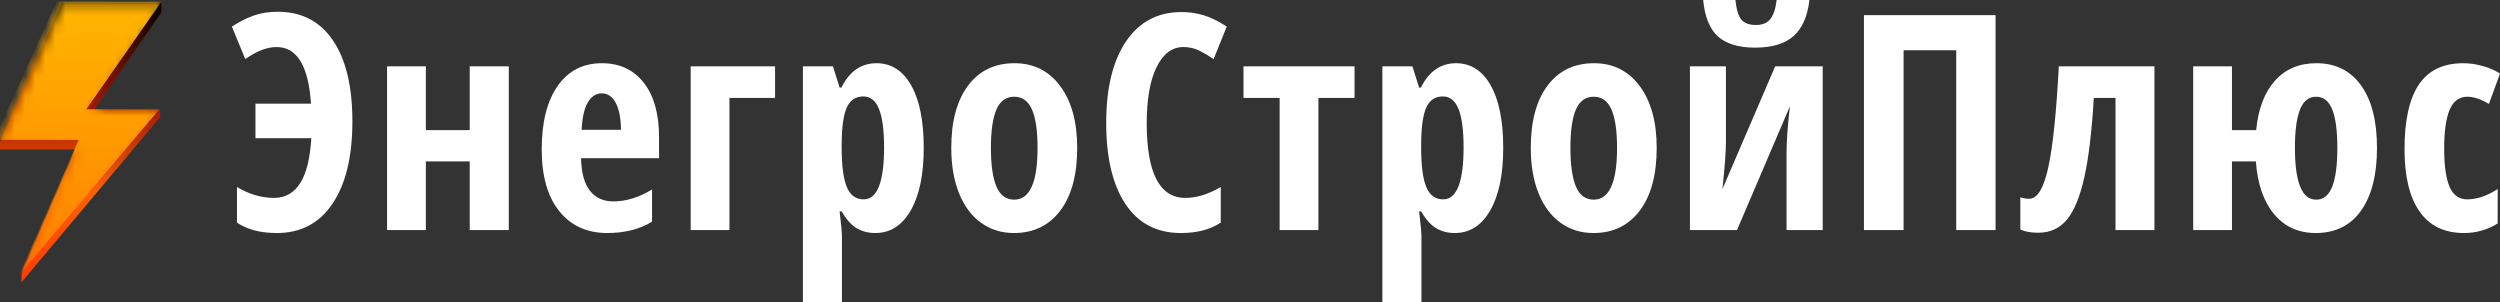 <?xml version="1.0" encoding="UTF-8"?>
<svg width="248px" height="30px" viewBox="0 0 248 30" version="1.1" xmlns="http://www.w3.org/2000/svg" xmlns:xlink="http://www.w3.org/1999/xlink">
    <rect x="0" y="0" width="248" height="30" fill="#333333" stroke="none"/>
    <!-- Generator: sketchtool 48.2 (47327) - http://www.bohemiancoding.com/sketch -->
    <title>5D13B9F1-292D-43B9-ADE6-17AD2C7545DA</title>
    <desc>Created with sketchtool.</desc>
    <defs>
        <linearGradient x1="50%" y1="0%" x2="50%" y2="100%" id="linearGradient-1">
            <stop stop-color="#000000" offset="0%"></stop>
            <stop stop-color="#9F1805" offset="37.301%"></stop>
            <stop stop-color="#FF6101" offset="68.132%"></stop>
            <stop stop-color="#FE3B00" offset="100%"></stop>
        </linearGradient>
        <polygon id="path-2" points="6.152 0.249 5.78953552e-13 14.06 0 14.822 7.488 14.822 2.133 27.146 2.133 28 15.895 11.601 15.879 10.849 9.363 10.849 16 1.231 16 0.249"></polygon>
        <linearGradient x1="50%" y1="0%" x2="50%" y2="100%" id="linearGradient-4">
            <stop stop-color="#FFB600" offset="0%"></stop>
            <stop stop-color="#FF7F00" offset="100%"></stop>
        </linearGradient>
        <polygon id="path-5" points="6.224 0.156 0 13.871 8.391 13.881 2.553 27.199 16.403 10.846 9.158 10.838 16.605 0.168"></polygon>
    </defs>
    <g id="FOOTER" stroke="none" stroke-width="1" fill="none" fill-rule="evenodd" transform="translate(-1021, -158)">
        <g id="logo">
            <g transform="translate(1021, 158)">
                <g id="Page-1">
                    <mask id="mask-3" fill="white">
                        <use xlink:href="#path-2"></use>
                    </mask>
                    <use id="Fill-1" fill="url(#linearGradient-1)" xlink:href="#path-2"></use>
                    <g id="Group-4" mask="url(#mask-3)">
                        <g transform="translate(-0.593, 0)">
                            <mask id="mask-6" fill="white">
                                <use xlink:href="#path-5"></use>
                            </mask>
                            <use id="Clip-3" stroke="none" fill="url(#linearGradient-4)" fill-rule="evenodd" xlink:href="#path-5"></use>
                        </g>
                    </g>
                </g>
                <path d="M27.439,4.667 C26.485,4.667 25.448,5.066 24.33,5.863 L23,2.64 C23.694,2.183 24.4,1.823 25.118,1.561 C25.836,1.298 26.648,1.167 27.555,1.167 C29.916,1.167 31.74,2.112 33.027,4.003 C34.314,5.895 34.957,8.576 34.957,12.047 C34.957,15.518 34.304,18.23 32.998,20.185 C31.692,22.139 29.849,23.116 27.468,23.116 C25.839,23.116 24.518,22.771 23.506,22.081 L23.506,18.551 C24.711,19.271 25.935,19.631 27.179,19.631 C29.425,19.631 30.658,17.657 30.88,13.709 L25.342,13.709 L25.342,10.282 L30.851,10.282 C30.601,6.539 29.463,4.667 27.439,4.667 Z M42.244,6.578 L42.244,12.907 L46.596,12.907 L46.596,6.578 L50.471,6.578 L50.471,22.825 L46.596,22.825 L46.596,16.014 L42.244,16.014 L42.244,22.825 L38.398,22.825 L38.398,6.578 L42.244,6.578 Z M60.245,23.116 C58.23,23.116 56.642,22.394 55.481,20.95 C54.319,19.507 53.738,17.462 53.738,14.818 C53.738,12.134 54.264,10.039 55.314,8.532 C56.365,7.025 57.83,6.271 59.71,6.271 C61.464,6.271 62.847,6.915 63.859,8.204 C64.872,9.492 65.378,11.298 65.378,13.622 L65.378,15.693 L57.642,15.693 C57.671,17.141 57.965,18.218 58.524,18.923 C59.083,19.628 59.854,19.981 60.838,19.981 C62.091,19.981 63.373,19.587 64.684,18.799 L64.684,21.993 C63.45,22.742 61.97,23.116 60.245,23.116 Z M59.681,9.261 C59.131,9.261 58.678,9.555 58.322,10.143 C57.965,10.732 57.758,11.643 57.7,12.878 L61.604,12.878 C61.585,11.692 61.406,10.792 61.069,10.18 C60.732,9.567 60.269,9.261 59.681,9.261 Z M76.886,6.578 L76.886,9.713 L72.361,9.713 L72.361,22.825 L68.515,22.825 L68.515,6.578 L76.886,6.578 Z M86.833,23.116 C86.139,23.116 85.525,22.958 84.99,22.642 C84.455,22.326 83.956,21.77 83.493,20.972 L83.291,20.972 C83.445,22.295 83.522,23.092 83.522,23.364 L83.522,30 L79.647,30 L79.647,6.578 L82.626,6.578 L83.291,8.692 L83.464,8.692 C84.265,7.078 85.426,6.271 86.949,6.271 C88.414,6.271 89.561,7.003 90.39,8.466 C91.219,9.93 91.634,11.998 91.634,14.672 C91.634,17.307 91.205,19.373 90.347,20.87 C89.489,22.368 88.318,23.116 86.833,23.116 Z M85.648,9.567 C84.896,9.567 84.354,9.92 84.021,10.625 C83.689,11.33 83.513,12.499 83.493,14.132 L83.493,14.643 C83.493,16.432 83.662,17.735 83.999,18.551 C84.337,19.368 84.896,19.776 85.677,19.776 C87.026,19.776 87.701,18.055 87.701,14.614 C87.701,12.922 87.535,11.658 87.202,10.822 C86.87,9.985 86.351,9.567 85.648,9.567 Z M106.858,14.672 C106.858,17.336 106.299,19.409 105.181,20.892 C104.063,22.375 102.53,23.116 100.583,23.116 C99.349,23.116 98.26,22.776 97.315,22.095 C96.371,21.415 95.643,20.435 95.132,19.157 C94.621,17.878 94.366,16.383 94.366,14.672 C94.366,12.037 94.92,9.978 96.029,8.495 C97.137,7.013 98.675,6.271 100.641,6.271 C102.54,6.271 104.051,7.027 105.174,8.539 C106.297,10.051 106.858,12.095 106.858,14.672 Z M98.299,14.672 C98.299,16.364 98.482,17.642 98.848,18.508 C99.214,19.373 99.802,19.806 100.612,19.806 C102.154,19.806 102.925,18.094 102.925,14.672 C102.925,12.97 102.74,11.699 102.369,10.858 C101.998,10.017 101.412,9.596 100.612,9.596 C99.802,9.596 99.214,10.017 98.848,10.858 C98.482,11.699 98.299,12.97 98.299,14.672 Z M117.398,4.667 C116.27,4.667 115.381,5.333 114.73,6.665 C114.08,7.997 113.755,9.849 113.755,12.222 C113.755,17.161 115.032,19.631 117.586,19.631 C118.704,19.631 119.875,19.271 121.1,18.551 L121.1,22.081 C120.068,22.771 118.748,23.116 117.138,23.116 C114.757,23.116 112.928,22.161 111.651,20.25 C110.374,18.34 109.735,15.654 109.735,12.193 C109.735,8.731 110.393,6.033 111.709,4.098 C113.024,2.163 114.853,1.196 117.196,1.196 C117.967,1.196 118.707,1.303 119.415,1.517 C120.124,1.731 120.883,2.105 121.692,2.64 L120.391,5.863 C119.957,5.561 119.495,5.287 119.003,5.039 C118.511,4.791 117.976,4.667 117.398,4.667 Z M134.372,6.578 L134.372,9.713 L130.786,9.713 L130.786,22.825 L126.94,22.825 L126.94,9.713 L123.355,9.713 L123.355,6.578 L134.372,6.578 Z M144.319,23.116 C143.625,23.116 143.011,22.958 142.476,22.642 C141.941,22.326 141.442,21.77 140.979,20.972 L140.777,20.972 C140.931,22.295 141.008,23.092 141.008,23.364 L141.008,30 L137.133,30 L137.133,6.578 L140.112,6.578 L140.777,8.692 L140.95,8.692 C141.75,7.078 142.912,6.271 144.435,6.271 C145.9,6.271 147.047,7.003 147.876,8.466 C148.705,9.93 149.12,11.998 149.12,14.672 C149.12,17.307 148.691,19.373 147.833,20.87 C146.975,22.368 145.804,23.116 144.319,23.116 Z M143.134,9.567 C142.382,9.567 141.84,9.92 141.507,10.625 C141.175,11.33 140.999,12.499 140.979,14.132 L140.979,14.643 C140.979,16.432 141.148,17.735 141.485,18.551 C141.823,19.368 142.382,19.776 143.163,19.776 C144.512,19.776 145.187,18.055 145.187,14.614 C145.187,12.922 145.021,11.658 144.688,10.822 C144.355,9.985 143.837,9.567 143.134,9.567 Z M164.344,14.672 C164.344,17.336 163.785,19.409 162.667,20.892 C161.549,22.375 160.016,23.116 158.069,23.116 C156.835,23.116 155.746,22.776 154.801,22.095 C153.857,21.415 153.129,20.435 152.618,19.157 C152.107,17.878 151.852,16.383 151.852,14.672 C151.852,12.037 152.406,9.978 153.515,8.495 C154.623,7.013 156.16,6.271 158.127,6.271 C160.026,6.271 161.537,7.027 162.66,8.539 C163.783,10.051 164.344,12.095 164.344,14.672 Z M155.785,14.672 C155.785,16.364 155.968,17.642 156.334,18.508 C156.7,19.373 157.288,19.806 158.098,19.806 C159.64,19.806 160.411,18.094 160.411,14.672 C160.411,12.97 160.226,11.699 159.855,10.858 C159.484,10.017 158.898,9.596 158.098,9.596 C157.288,9.596 156.7,10.017 156.334,10.858 C155.968,11.699 155.785,12.97 155.785,14.672 Z M171.212,6.578 L171.212,14.103 C171.212,15.036 171.096,16.587 170.865,18.755 L176.099,6.578 L180.812,6.578 L180.812,22.825 L177.226,22.825 L177.226,15.182 C177.226,14.035 177.337,12.489 177.559,10.544 L172.31,22.825 L167.64,22.825 L167.64,6.578 L171.212,6.578 Z M179.496,0 C179.304,1.633 178.776,2.829 177.913,3.588 C177.05,4.346 175.781,4.725 174.103,4.725 C172.465,4.725 171.236,4.353 170.416,3.61 C169.597,2.866 169.11,1.663 168.956,0 L172.151,0 C172.257,0.972 172.462,1.629 172.766,1.969 C173.07,2.309 173.544,2.479 174.19,2.479 C174.826,2.479 175.301,2.285 175.614,1.896 C175.928,1.507 176.137,0.875 176.243,0 L179.496,0 Z M197.96,22.825 L194.056,22.825 L194.056,4.988 L188.836,4.988 L188.836,22.825 L184.903,22.825 L184.903,1.502 L197.96,1.502 L197.96,22.825 Z M213.719,22.825 L209.859,22.825 L209.859,9.713 L207.704,9.713 C207.512,13.009 207.201,15.625 206.772,17.56 C206.343,19.494 205.769,20.899 205.051,21.774 C204.333,22.649 203.381,23.087 202.196,23.087 C201.473,23.087 200.88,22.98 200.417,22.766 L200.417,19.572 C200.706,19.669 201,19.718 201.299,19.718 C202.109,19.718 202.74,18.675 203.193,16.59 C203.646,14.504 203.993,11.167 204.234,6.578 L213.719,6.578 L213.719,22.825 Z M235.797,14.672 C235.797,17.346 235.27,19.421 234.214,20.899 C233.159,22.377 231.662,23.116 229.725,23.116 C228.009,23.116 226.63,22.491 225.589,21.242 C224.548,19.993 223.946,18.25 223.782,16.014 L221.411,16.014 L221.411,22.825 L217.565,22.825 L217.565,6.578 L221.411,6.578 L221.411,12.907 L223.811,12.907 C224.013,10.807 224.633,9.176 225.669,8.014 C226.705,6.852 228.076,6.271 229.782,6.271 C231.681,6.271 233.159,7.003 234.214,8.466 C235.27,9.93 235.797,11.998 235.797,14.672 Z M227.657,14.672 C227.657,18.094 228.356,19.806 229.754,19.806 C230.486,19.806 231.021,19.373 231.358,18.508 C231.696,17.642 231.865,16.364 231.865,14.672 C231.865,12.97 231.696,11.699 231.358,10.858 C231.021,10.017 230.486,9.596 229.754,9.596 C229.031,9.596 228.5,10.017 228.163,10.858 C227.826,11.699 227.657,12.97 227.657,14.672 Z M244.414,23.116 C242.496,23.116 241.036,22.411 240.033,21.001 C239.031,19.592 238.529,17.521 238.529,14.789 C238.529,11.93 239.004,9.796 239.954,8.386 C240.903,6.976 242.371,6.271 244.356,6.271 C244.954,6.271 245.581,6.359 246.236,6.534 C246.891,6.709 247.479,6.962 248,7.292 L246.901,10.311 C246.101,9.835 245.393,9.596 244.776,9.596 C243.956,9.596 243.366,10.027 243.004,10.887 C242.643,11.748 242.462,13.038 242.462,14.759 C242.462,16.441 242.641,17.698 242.997,18.529 C243.354,19.361 243.937,19.776 244.747,19.776 C245.711,19.776 246.718,19.436 247.769,18.755 L247.769,22.168 C246.757,22.8 245.638,23.116 244.414,23.116 Z" id="ЭнегроСтройПлюс" fill="#FFFFFF"></path>
            </g>
        </g>
    </g>
</svg>